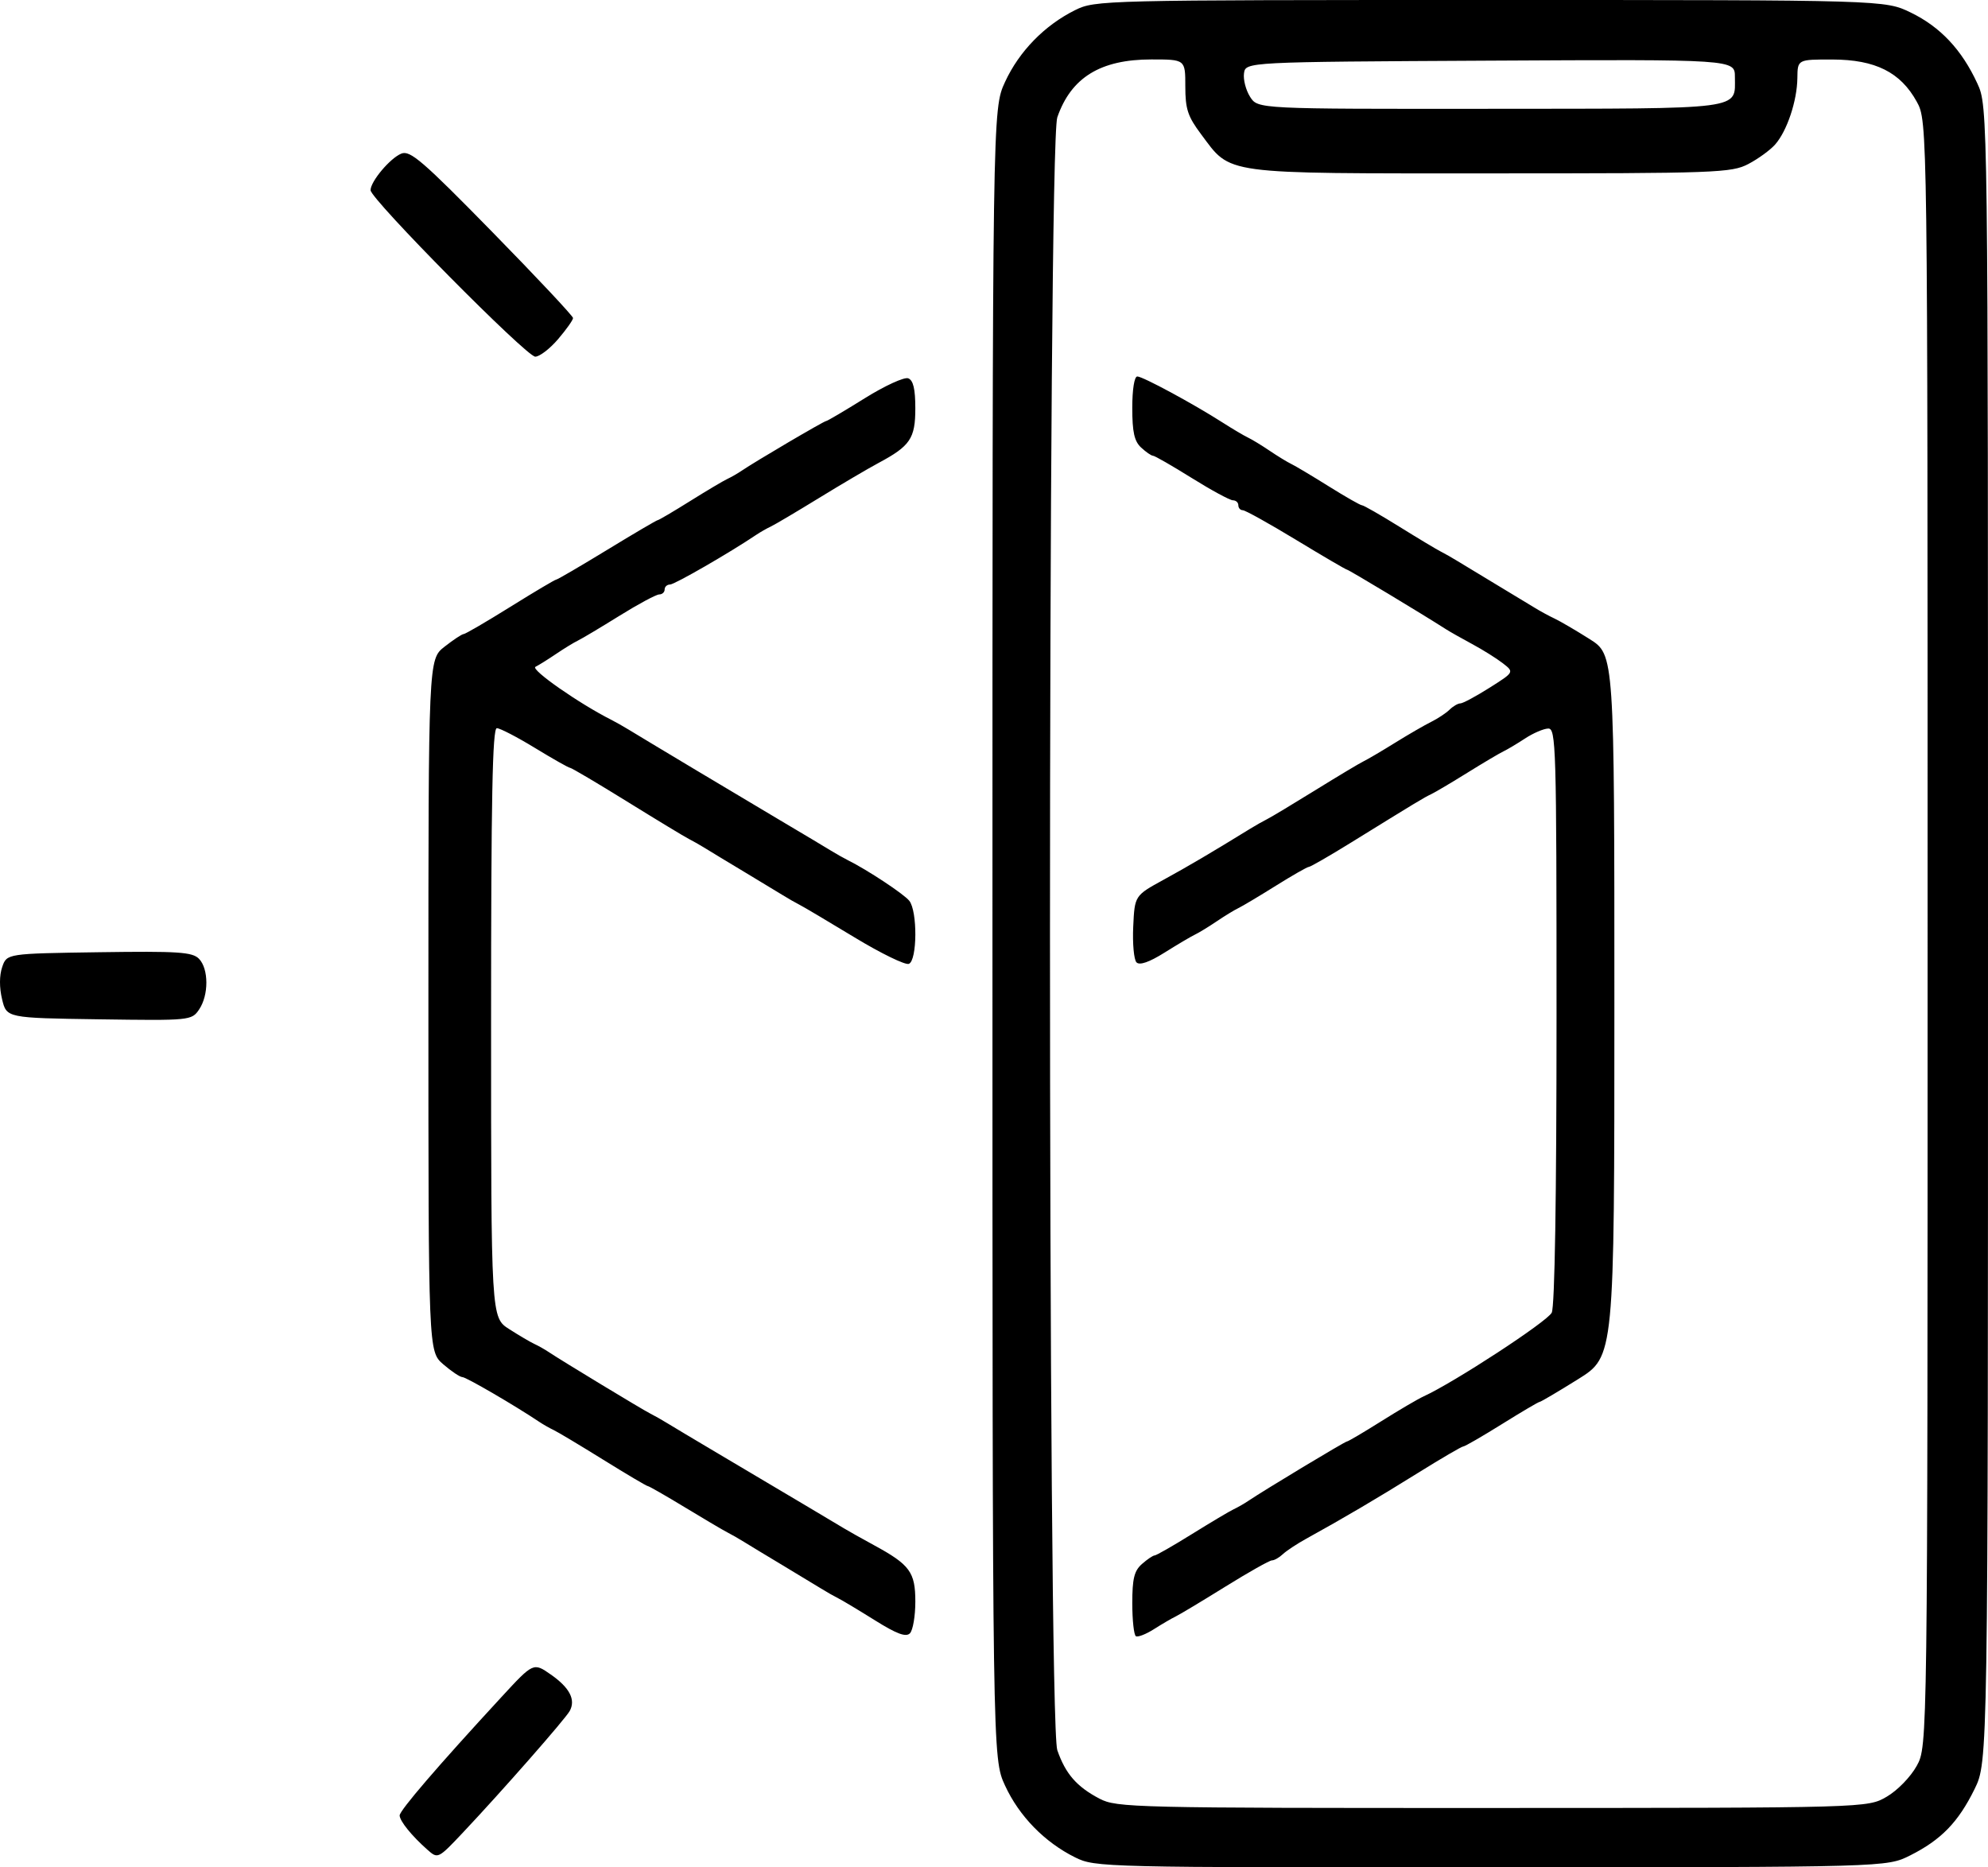 <?xml version="1.0" encoding="UTF-8" standalone="no"?>
<!-- Created with Inkscape (http://www.inkscape.org/) -->

<svg
   xmlns:dc="http://purl.org/dc/elements/1.1/"
   xmlns:cc="http://creativecommons.org/ns#"
   xmlns:rdf="http://www.w3.org/1999/02/22-rdf-syntax-ns#"
   xmlns:svg="http://www.w3.org/2000/svg"
   xmlns="http://www.w3.org/2000/svg"
   xmlns:sodipodi="http://sodipodi.sourceforge.net/DTD/sodipodi-0.dtd"
   xmlns:inkscape="http://www.inkscape.org/namespaces/inkscape"
   width="104.886mm"
   height="98.529mm"
   viewBox="0 0 371.642 349.118"
   id="svg2"
   version="1.1"
   inkscape:version="0.92.3 (2405546, 2018-03-11)"
   sodipodi:docname="only_logo.svg">
  <defs
     id="defs4">
    <style
       type="text/css"
       id="style867">
		@import url('https://fonts.googleapis.com/css?family=Montserrat:300,400,500,600,700');
	 </style>
  </defs>
  <sodipodi:namedview
     id="base"
     pagecolor="#ffffff"
     bordercolor="#666666"
     borderopacity="1.0"
     inkscape:pageopacity="0.0"
     inkscape:pageshadow="2"
     inkscape:zoom="0.7"
     inkscape:cx="429.00258"
     inkscape:cy="186.41418"
     inkscape:document-units="px"
     inkscape:current-layer="layer1"
     showgrid="false"
     inkscape:window-width="5120"
     inkscape:window-height="1377"
     inkscape:window-x="-8"
     inkscape:window-y="-8"
     inkscape:window-maximized="1" />
  <g
     inkscape:label="Ebene 1"
     inkscape:groupmode="layer"
     id="layer1"
     transform="translate(-0.738,-700.008)">
    <path
       style="fill:#000000;fill-opacity:1"
       d="m 357.823,1046.893 c 5.803,-2.922 8.991,-6.202 12.036,-12.387 2.521,-5.121 2.521,-5.121 2.521,-159.854 0,-154.733 0,-154.733 -2.006,-159.074 -2.901,-6.278 -6.901,-10.534 -12.42,-13.217 -4.84,-2.353 -4.84,-2.353 -78.629,-2.353 -72.511,0 -73.855,0.034 -77.608,1.896 -5.703,2.831 -10.461,7.71 -13.095,13.427 -2.351,5.102 -2.351,5.102 -2.351,159.248 0,154.146 0,154.146 2.351,159.248 2.634,5.717 7.392,10.596 13.095,13.427 3.754,1.864 5.065,1.895 77.777,1.867 73.959,-0.031 73.959,-0.031 78.327,-2.228 z m -151.533,-10.61 c -4.268,-2.238 -6.36,-4.641 -7.896,-9.067 -1.824,-5.257 -1.824,-300.018 0,-305.275 2.584,-7.446 8.069,-10.82 17.585,-10.82 6.345,0 6.345,0 6.345,5.022 0,4.245 0.453,5.627 2.929,8.935 5.733,7.66 3.406,7.344 54.097,7.344 42.268,0 45.082,-0.102 48.231,-1.754 1.839,-0.965 4.092,-2.604 5.007,-3.643 2.223,-2.525 4.107,-8.162 4.156,-12.431 0.039,-3.473 0.039,-3.473 6.574,-3.458 7.997,0.02 12.707,2.376 15.739,7.876 2.031,3.686 2.031,3.686 2.031,155.567 0,151.881 0,151.881 -2.031,155.567 -1.139,2.066 -3.607,4.603 -5.618,5.773 -3.587,2.087 -3.587,2.087 -73.695,2.103 -67.033,0.013 -70.255,-0.062 -73.452,-1.738 z m 10.175,-31.699 c 1.487,-0.945 3.312,-2.011 4.056,-2.367 0.744,-0.357 4.915,-2.862 9.27,-5.567 4.355,-2.705 8.28,-4.918 8.723,-4.918 0.443,0 1.36,-0.521 2.037,-1.158 0.678,-0.637 2.633,-1.93 4.345,-2.874 6.908,-3.808 13.287,-7.564 20.877,-12.294 4.392,-2.737 8.224,-4.976 8.515,-4.976 0.292,0 3.536,-1.875 7.21,-4.167 3.674,-2.292 6.854,-4.167 7.067,-4.167 0.213,0 3.443,-1.907 7.178,-4.237 6.791,-4.237 6.791,-4.237 6.791,-69.842 0,-65.605 0,-65.605 -4.636,-68.536 -2.55,-1.612 -5.49,-3.333 -6.534,-3.824 -1.044,-0.491 -2.709,-1.395 -3.7,-2.01 -0.991,-0.615 -4.236,-2.576 -7.21,-4.359 -2.974,-1.783 -6.219,-3.746 -7.21,-4.363 -0.991,-0.617 -2.411,-1.425 -3.154,-1.796 -0.744,-0.371 -4.242,-2.471 -7.775,-4.667 -3.533,-2.196 -6.669,-3.992 -6.969,-3.992 -0.3,0 -3.088,-1.59 -6.195,-3.533 -3.107,-1.943 -6.257,-3.823 -7.001,-4.178 -0.744,-0.355 -2.569,-1.469 -4.056,-2.477 -1.487,-1.008 -3.312,-2.118 -4.056,-2.469 -0.744,-0.35 -2.877,-1.613 -4.741,-2.807 -5.496,-3.518 -14.933,-8.616 -15.949,-8.616 -0.554,0 -0.94,2.415 -0.94,5.876 0,4.517 0.381,6.231 1.648,7.409 0.907,0.843 1.906,1.533 2.221,1.533 0.315,0 3.579,1.875 7.253,4.167 3.674,2.292 7.136,4.167 7.693,4.167 0.557,0 1.012,0.417 1.012,0.926 0,0.509 0.373,0.926 0.828,0.926 0.455,0 4.95,2.501 9.987,5.557 5.038,3.056 9.315,5.557 9.505,5.557 0.292,0 14.203,8.376 18.434,11.099 0.744,0.479 2.974,1.742 4.957,2.808 1.983,1.066 4.565,2.683 5.738,3.593 2.133,1.656 2.133,1.656 -2.492,4.58 -2.544,1.608 -4.996,2.924 -5.448,2.924 -0.453,0 -1.359,0.526 -2.014,1.168 -0.655,0.643 -2.205,1.67 -3.444,2.284 -1.239,0.614 -4.281,2.374 -6.759,3.913 -2.478,1.539 -5.115,3.09 -5.858,3.448 -0.744,0.358 -4.799,2.785 -9.013,5.394 -4.213,2.609 -8.269,5.047 -9.013,5.418 -0.744,0.371 -2.171,1.179 -3.173,1.796 -7.289,4.489 -11.506,6.973 -16.204,9.547 -5.408,2.962 -5.408,2.962 -5.679,8.751 -0.149,3.184 0.126,6.197 0.612,6.697 0.578,0.594 2.389,-0.036 5.229,-1.819 2.39,-1.5 4.953,-3.017 5.697,-3.371 0.744,-0.354 2.569,-1.469 4.056,-2.476 1.487,-1.008 3.312,-2.122 4.056,-2.477 0.744,-0.355 3.894,-2.235 7.001,-4.178 3.107,-1.943 5.889,-3.533 6.184,-3.533 0.294,0 3.836,-2.041 7.87,-4.536 12.386,-7.659 13.599,-8.392 14.996,-9.056 0.744,-0.353 3.785,-2.155 6.759,-4.004 2.974,-1.849 6.016,-3.652 6.759,-4.006 0.744,-0.355 2.569,-1.443 4.056,-2.419 1.487,-0.976 3.414,-1.805 4.281,-1.842 1.485,-0.064 1.577,3.085 1.577,53.707 0,34.04 -0.33,54.409 -0.9,55.504 -0.885,1.7 -18.297,13.073 -23.971,15.657 -1.039,0.473 -4.595,2.562 -7.902,4.642 -3.307,2.08 -6.193,3.781 -6.415,3.781 -0.37,0 -15.368,9.035 -18.491,11.14 -0.744,0.501 -1.96,1.196 -2.704,1.544 -0.744,0.348 -4.242,2.429 -7.775,4.625 -3.533,2.196 -6.671,3.992 -6.974,3.992 -0.303,0 -1.367,0.718 -2.364,1.595 -1.456,1.281 -1.813,2.73 -1.813,7.354 0,3.168 0.304,5.937 0.676,6.154 0.372,0.217 1.893,-0.379 3.38,-1.324 z m 17.976,-286.463 c -0.793,-1.244 -1.31,-3.224 -1.147,-4.399 0.295,-2.137 0.295,-2.137 46.033,-2.377 45.738,-0.24 45.738,-0.24 45.738,3.049 0,6.208 2.248,5.915 -45.718,5.954 -43.465,0.035 -43.465,0.035 -44.907,-2.227 z M 87.35,1042.541 c 7.154,-7.581 19.066,-21.147 19.893,-22.656 1.154,-2.105 -0.01,-4.352 -3.532,-6.81 -3.255,-2.273 -3.255,-2.273 -9.239,4.215 -11.88,12.878 -19.052,21.223 -19.023,22.134 0.035,1.06 2.266,3.814 5.176,6.388 1.981,1.752 1.989,1.749 6.725,-3.27 z m 83.496,-37.18 c 0.554,-0.569 1.007,-3.227 1.007,-5.907 0,-5.533 -1.005,-6.907 -7.734,-10.567 -2.275,-1.237 -4.819,-2.666 -5.655,-3.176 -1.451,-0.885 -8.305,-4.958 -23.995,-14.259 -3.955,-2.345 -8.011,-4.768 -9.012,-5.385 -1.002,-0.617 -2.429,-1.425 -3.173,-1.796 -1.444,-0.72 -16.664,-9.94 -18.926,-11.464 -0.744,-0.501 -1.96,-1.19 -2.704,-1.532 -0.744,-0.342 -2.873,-1.594 -4.732,-2.784 -3.38,-2.163 -3.38,-2.163 -3.38,-57.255 0,-42.022 0.255,-55.092 1.074,-55.092 0.591,0 3.805,1.667 7.142,3.704 3.337,2.037 6.283,3.704 6.546,3.704 0.262,0 5.059,2.837 10.657,6.305 5.599,3.468 10.788,6.61 11.532,6.982 0.744,0.372 2.163,1.181 3.154,1.798 0.991,0.617 4.236,2.58 7.21,4.363 2.974,1.783 6.219,3.746 7.21,4.363 0.991,0.617 2.411,1.429 3.154,1.806 0.744,0.376 5.371,3.121 10.283,6.098 4.912,2.978 9.474,5.2 10.139,4.938 1.57,-0.619 1.634,-9.83 0.082,-11.79 -1,-1.262 -7.847,-5.788 -11.491,-7.595 -0.744,-0.369 -2.171,-1.175 -3.173,-1.792 -1.001,-0.617 -5.26,-3.16 -9.463,-5.651 -7.702,-4.565 -24.945,-14.887 -28.341,-16.966 -1.008,-0.617 -2.441,-1.427 -3.184,-1.802 -6.037,-3.038 -15.216,-9.444 -14.238,-9.936 0.644,-0.324 2.387,-1.414 3.874,-2.421 1.487,-1.007 3.312,-2.124 4.056,-2.48 0.743,-0.357 4.242,-2.445 7.775,-4.641 3.533,-2.196 6.878,-3.992 7.435,-3.992 0.557,0 1.012,-0.417 1.012,-0.926 0,-0.509 0.456,-0.926 1.012,-0.926 0.84,0 11.139,-5.937 16.111,-9.288 0.744,-0.501 1.96,-1.196 2.704,-1.543 0.744,-0.348 4.799,-2.748 9.012,-5.334 4.213,-2.586 9.209,-5.528 11.101,-6.539 5.979,-3.194 6.924,-4.591 6.924,-10.238 0,-3.617 -0.382,-5.237 -1.323,-5.608 -0.727,-0.287 -4.392,1.393 -8.143,3.733 -3.751,2.34 -6.997,4.255 -7.213,4.255 -0.401,0 -13.312,7.595 -15.766,9.274 -0.744,0.509 -1.96,1.208 -2.704,1.554 -0.744,0.346 -3.894,2.218 -7,4.162 -3.107,1.943 -5.807,3.533 -6,3.533 -0.193,0 -4.449,2.501 -9.458,5.557 -5.009,3.056 -9.291,5.557 -9.515,5.557 -0.225,0 -4.087,2.292 -8.583,5.094 -4.496,2.801 -8.426,5.094 -8.734,5.094 -0.308,0 -1.916,1.063 -3.573,2.362 -3.014,2.362 -3.014,2.362 -3.014,67.06 0,64.698 0,64.698 2.773,67.096 1.525,1.319 3.14,2.398 3.589,2.398 0.688,0 9.79,5.301 14.367,8.367 0.744,0.498 1.96,1.19 2.704,1.538 0.744,0.348 4.915,2.846 9.27,5.551 4.355,2.705 8.095,4.918 8.311,4.918 0.216,0 3.345,1.792 6.953,3.982 3.608,2.19 7.168,4.29 7.912,4.667 0.744,0.377 2.163,1.189 3.154,1.806 0.991,0.617 4.236,2.58 7.21,4.363 2.974,1.783 6.219,3.746 7.21,4.363 0.991,0.617 2.411,1.423 3.154,1.792 0.744,0.369 3.839,2.226 6.879,4.127 4.072,2.546 5.792,3.184 6.534,2.422 z M 37.952,888.747 c 1.827,-2.68 1.817,-7.605 -0.017,-9.491 -1.231,-1.265 -3.888,-1.439 -18.68,-1.224 -17.245,0.251 -17.245,0.251 -18.107,2.772 -0.54,1.58 -0.548,3.827 -0.02,6.02 0.841,3.499 0.841,3.499 18.126,3.75 17.021,0.248 17.306,0.219 18.701,-1.827 z M 105.067,763.414 c 1.538,-1.8 2.797,-3.576 2.797,-3.946 0,-0.37 -6.793,-7.611 -15.096,-16.091 -13.005,-13.283 -15.36,-15.312 -16.999,-14.653 -2.094,0.842 -5.757,5.196 -5.757,6.843 0,1.655 29.148,31.121 30.784,31.121 0.811,0 2.733,-1.473 4.271,-3.274 z"
       id="path4176"
       inkscape:connector-curvature="0" />
  </g>
</svg>
